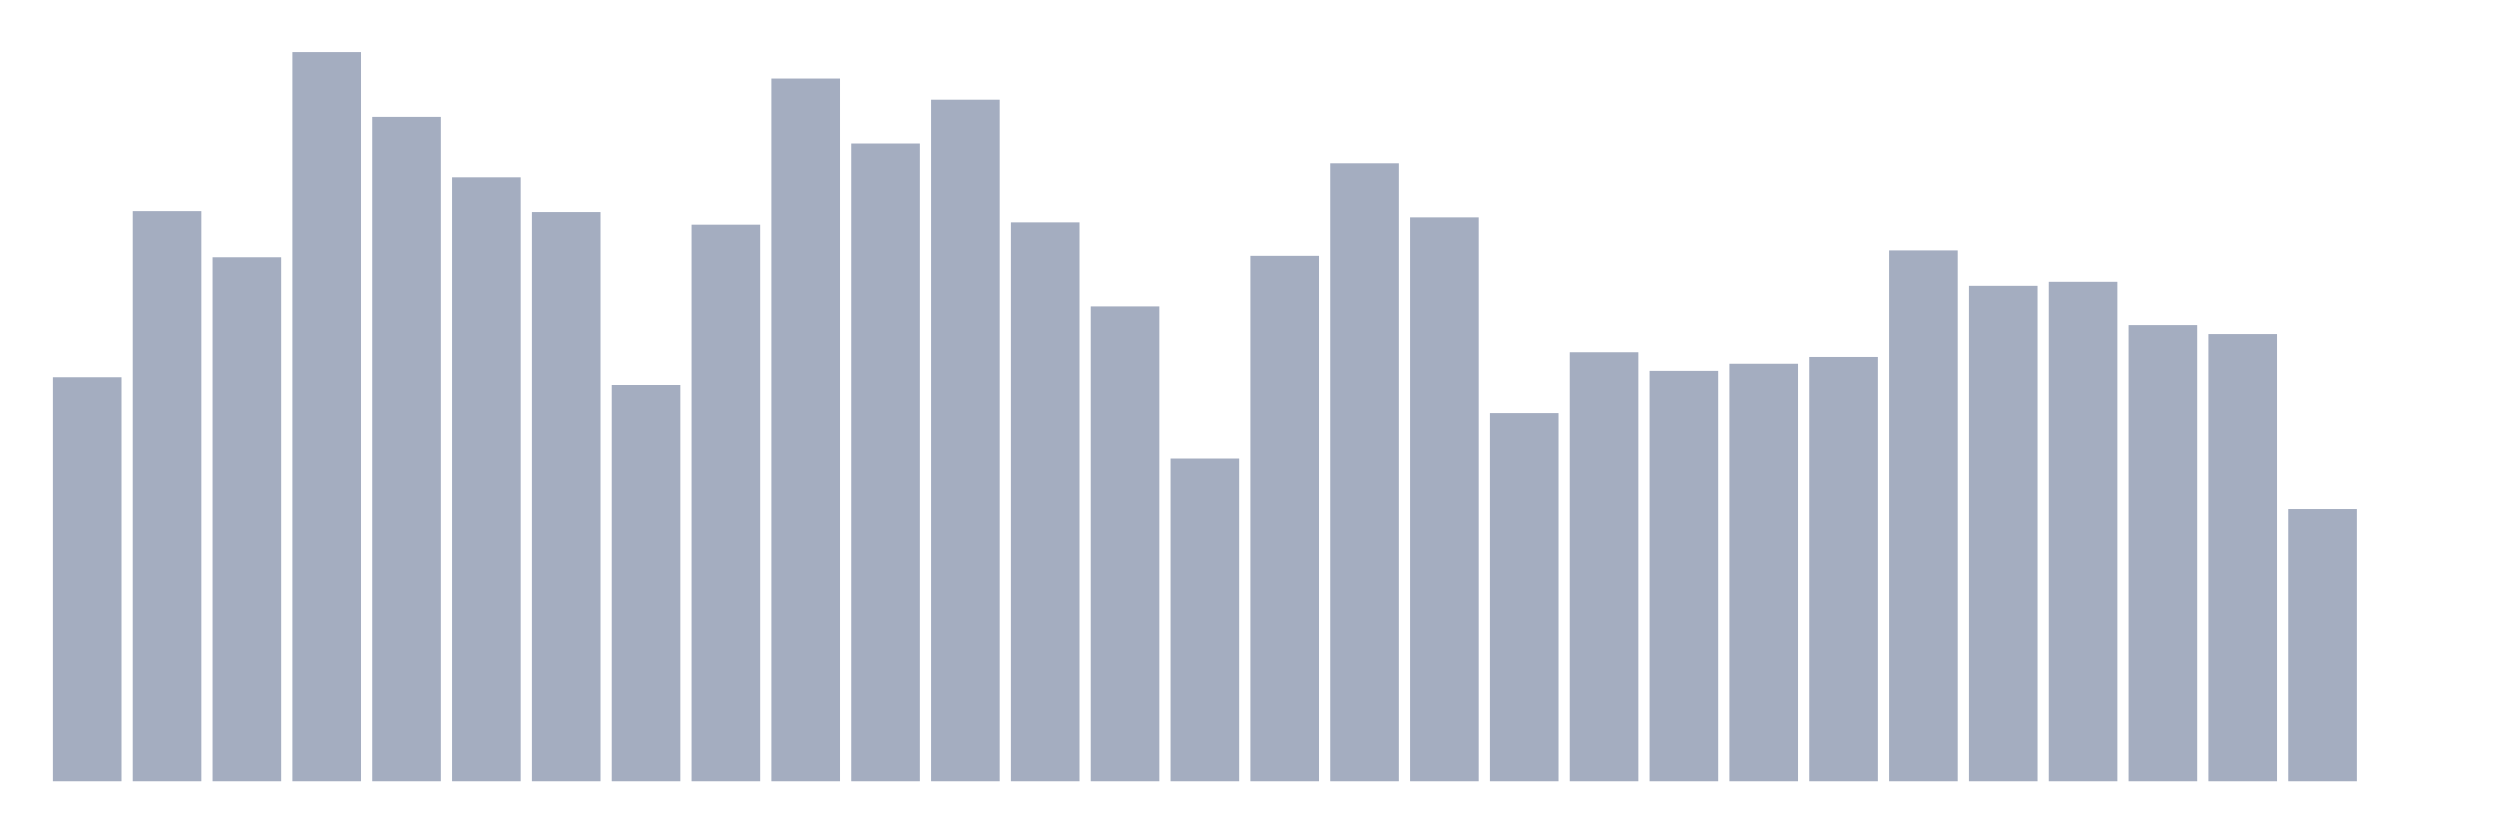 <svg xmlns="http://www.w3.org/2000/svg" viewBox="0 0 480 160"><g transform="translate(10,10)"><rect class="bar" x="0.153" width="13.175" y="62.433" height="77.567" fill="rgb(164,173,192)"></rect><rect class="bar" x="15.482" width="13.175" y="30.536" height="109.464" fill="rgb(164,173,192)"></rect><rect class="bar" x="30.81" width="13.175" y="39.395" height="100.605" fill="rgb(164,173,192)"></rect><rect class="bar" x="46.138" width="13.175" y="0" height="140" fill="rgb(164,173,192)"></rect><rect class="bar" x="61.466" width="13.175" y="12.446" height="127.554" fill="rgb(164,173,192)"></rect><rect class="bar" x="76.794" width="13.175" y="24.046" height="115.954" fill="rgb(164,173,192)"></rect><rect class="bar" x="92.123" width="13.175" y="30.716" height="109.284" fill="rgb(164,173,192)"></rect><rect class="bar" x="107.451" width="13.175" y="63.919" height="76.081" fill="rgb(164,173,192)"></rect><rect class="bar" x="122.779" width="13.175" y="33.138" height="106.862" fill="rgb(164,173,192)"></rect><rect class="bar" x="138.107" width="13.175" y="5.079" height="134.921" fill="rgb(164,173,192)"></rect><rect class="bar" x="153.436" width="13.175" y="17.556" height="122.444" fill="rgb(164,173,192)"></rect><rect class="bar" x="168.764" width="13.175" y="9.144" height="130.856" fill="rgb(164,173,192)"></rect><rect class="bar" x="184.092" width="13.175" y="32.694" height="107.306" fill="rgb(164,173,192)"></rect><rect class="bar" x="199.42" width="13.175" y="48.83" height="91.17" fill="rgb(164,173,192)"></rect><rect class="bar" x="214.748" width="13.175" y="78.035" height="61.965" fill="rgb(164,173,192)"></rect><rect class="bar" x="230.077" width="13.175" y="39.121" height="100.879" fill="rgb(164,173,192)"></rect><rect class="bar" x="245.405" width="13.175" y="21.354" height="118.646" fill="rgb(164,173,192)"></rect><rect class="bar" x="260.733" width="13.175" y="31.734" height="108.266" fill="rgb(164,173,192)"></rect><rect class="bar" x="276.061" width="13.175" y="69.314" height="70.686" fill="rgb(164,173,192)"></rect><rect class="bar" x="291.39" width="13.175" y="57.631" height="82.369" fill="rgb(164,173,192)"></rect><rect class="bar" x="306.718" width="13.175" y="61.21" height="78.79" fill="rgb(164,173,192)"></rect><rect class="bar" x="322.046" width="13.175" y="59.841" height="80.159" fill="rgb(164,173,192)"></rect><rect class="bar" x="337.374" width="13.175" y="58.538" height="81.462" fill="rgb(164,173,192)"></rect><rect class="bar" x="352.702" width="13.175" y="38.079" height="101.921" fill="rgb(164,173,192)"></rect><rect class="bar" x="368.031" width="13.175" y="44.88" height="95.12" fill="rgb(164,173,192)"></rect><rect class="bar" x="383.359" width="13.175" y="44.107" height="95.893" fill="rgb(164,173,192)"></rect><rect class="bar" x="398.687" width="13.175" y="52.419" height="87.581" fill="rgb(164,173,192)"></rect><rect class="bar" x="414.015" width="13.175" y="54.141" height="85.859" fill="rgb(164,173,192)"></rect><rect class="bar" x="429.344" width="13.175" y="87.733" height="52.267" fill="rgb(164,173,192)"></rect><rect class="bar" x="444.672" width="13.175" y="140" height="0" fill="rgb(164,173,192)"></rect></g></svg>